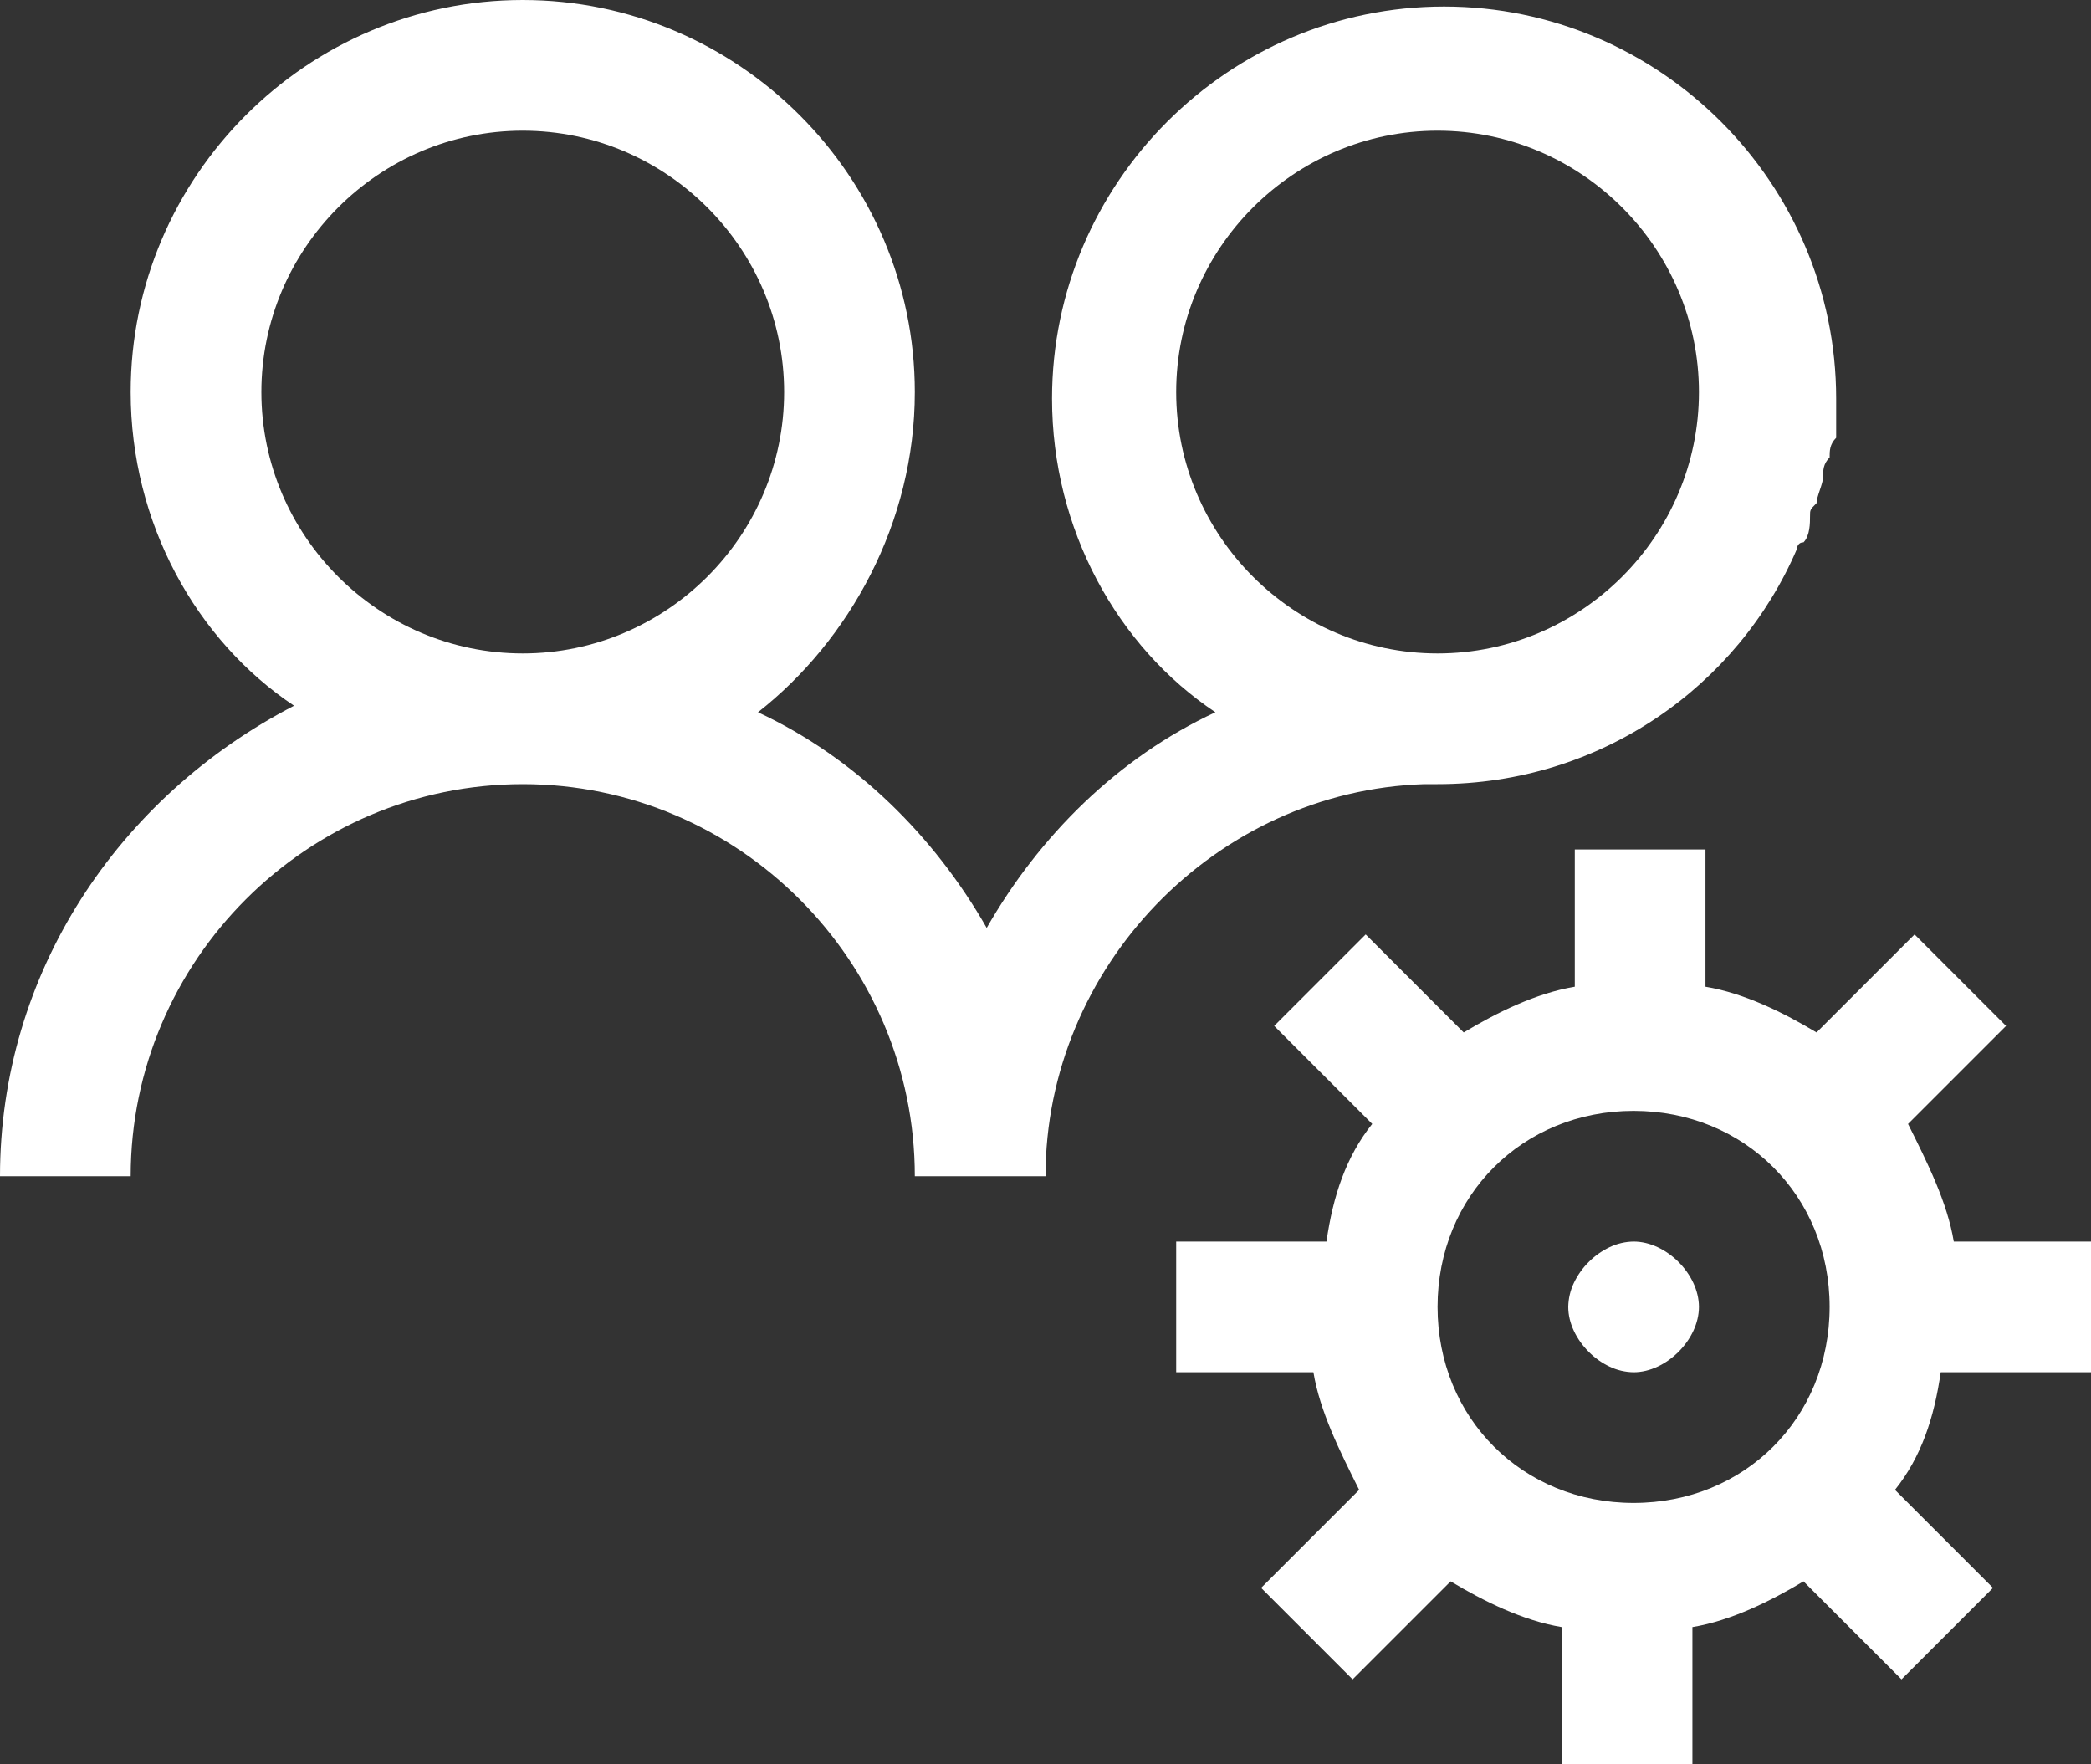 <svg width="32" height="27" viewBox="0 0 32 27" fill="none" xmlns="http://www.w3.org/2000/svg">
<rect x="0" y="0" width="32" height="27" fill="#333333" stroke="none"/>
<path d="M8 0C4.7 0 2 2.7 2 6C2 8 3 9.8 4.5 10.8C1.8 12.2 0 14.9 0 18H2C2 14.7 4.7 12 8 12C11.3 12 14 14.7 14 18H16C16 14.8 18.6 12.1 21.8 12H22C24.5 12 26.6 10.5 27.5 8.4C27.5 8.4 27.5 8.3 27.6 8.3C27.7 8.2 27.7 8 27.7 7.9C27.7 7.8 27.7 7.8 27.8 7.7C27.8 7.6 27.9 7.4 27.9 7.3C27.9 7.2 27.9 7.1 28 7C28 6.9 28 6.8 28.1 6.7V6.1C28.1 2.8 25.4 0.1 22.1 0.1C18.8 0.1 16.1 2.8 16.1 6.1C16.1 8.1 17.1 9.9 18.6 10.9C17.1 11.6 15.9 12.8 15.1 14.2C14.3 12.8 13.1 11.6 11.6 10.9C13 9.8 14 8 14 6C14 2.7 11.3 0 8 0ZM8 2C10.2 2 12 3.8 12 6C12 8.2 10.2 10 8 10C5.8 10 4 8.2 4 6C4 3.8 5.8 2 8 2ZM22 2C24.2 2 26 3.8 26 6C26 8.2 24.2 10 22 10C19.8 10 18 8.2 18 6C18 3.8 19.8 2 22 2ZM24.1 13V15.1C23.5 15.2 22.9 15.5 22.4 15.8L20.9 14.3L19.5 15.7L21 17.2C20.6 17.7 20.4 18.3 20.3 19H18V21H20.1C20.2 21.6 20.5 22.2 20.8 22.8L19.3 24.3L20.7 25.7L22.2 24.2C22.7 24.5 23.3 24.8 23.9 24.9V27H25.9V24.9C26.5 24.8 27.1 24.5 27.6 24.2L29.1 25.7L30.5 24.3L29 22.8C29.4 22.3 29.6 21.7 29.7 21H32V19H29.9C29.8 18.4 29.5 17.8 29.2 17.2L30.7 15.7L29.3 14.3L27.8 15.8C27.3 15.5 26.7 15.2 26.1 15.1V13H24.1ZM25 17C26.7 17 28 18.3 28 20C28 21.7 26.7 23 25 23C23.3 23 22 21.7 22 20C22 18.3 23.3 17 25 17ZM25 19C24.873 19.002 24.748 19.031 24.633 19.086C24.514 19.143 24.406 19.219 24.313 19.313C24.219 19.406 24.143 19.514 24.086 19.633C24.031 19.748 24.002 19.873 24 20C24 20.125 24.031 20.25 24.086 20.367C24.141 20.484 24.219 20.594 24.313 20.687C24.406 20.781 24.516 20.859 24.633 20.914C24.748 20.969 24.873 20.998 25 21C25.5 21 26 20.5 26 20C26 19.5 25.5 19 25 19Z" fill="white"/>
</svg>
